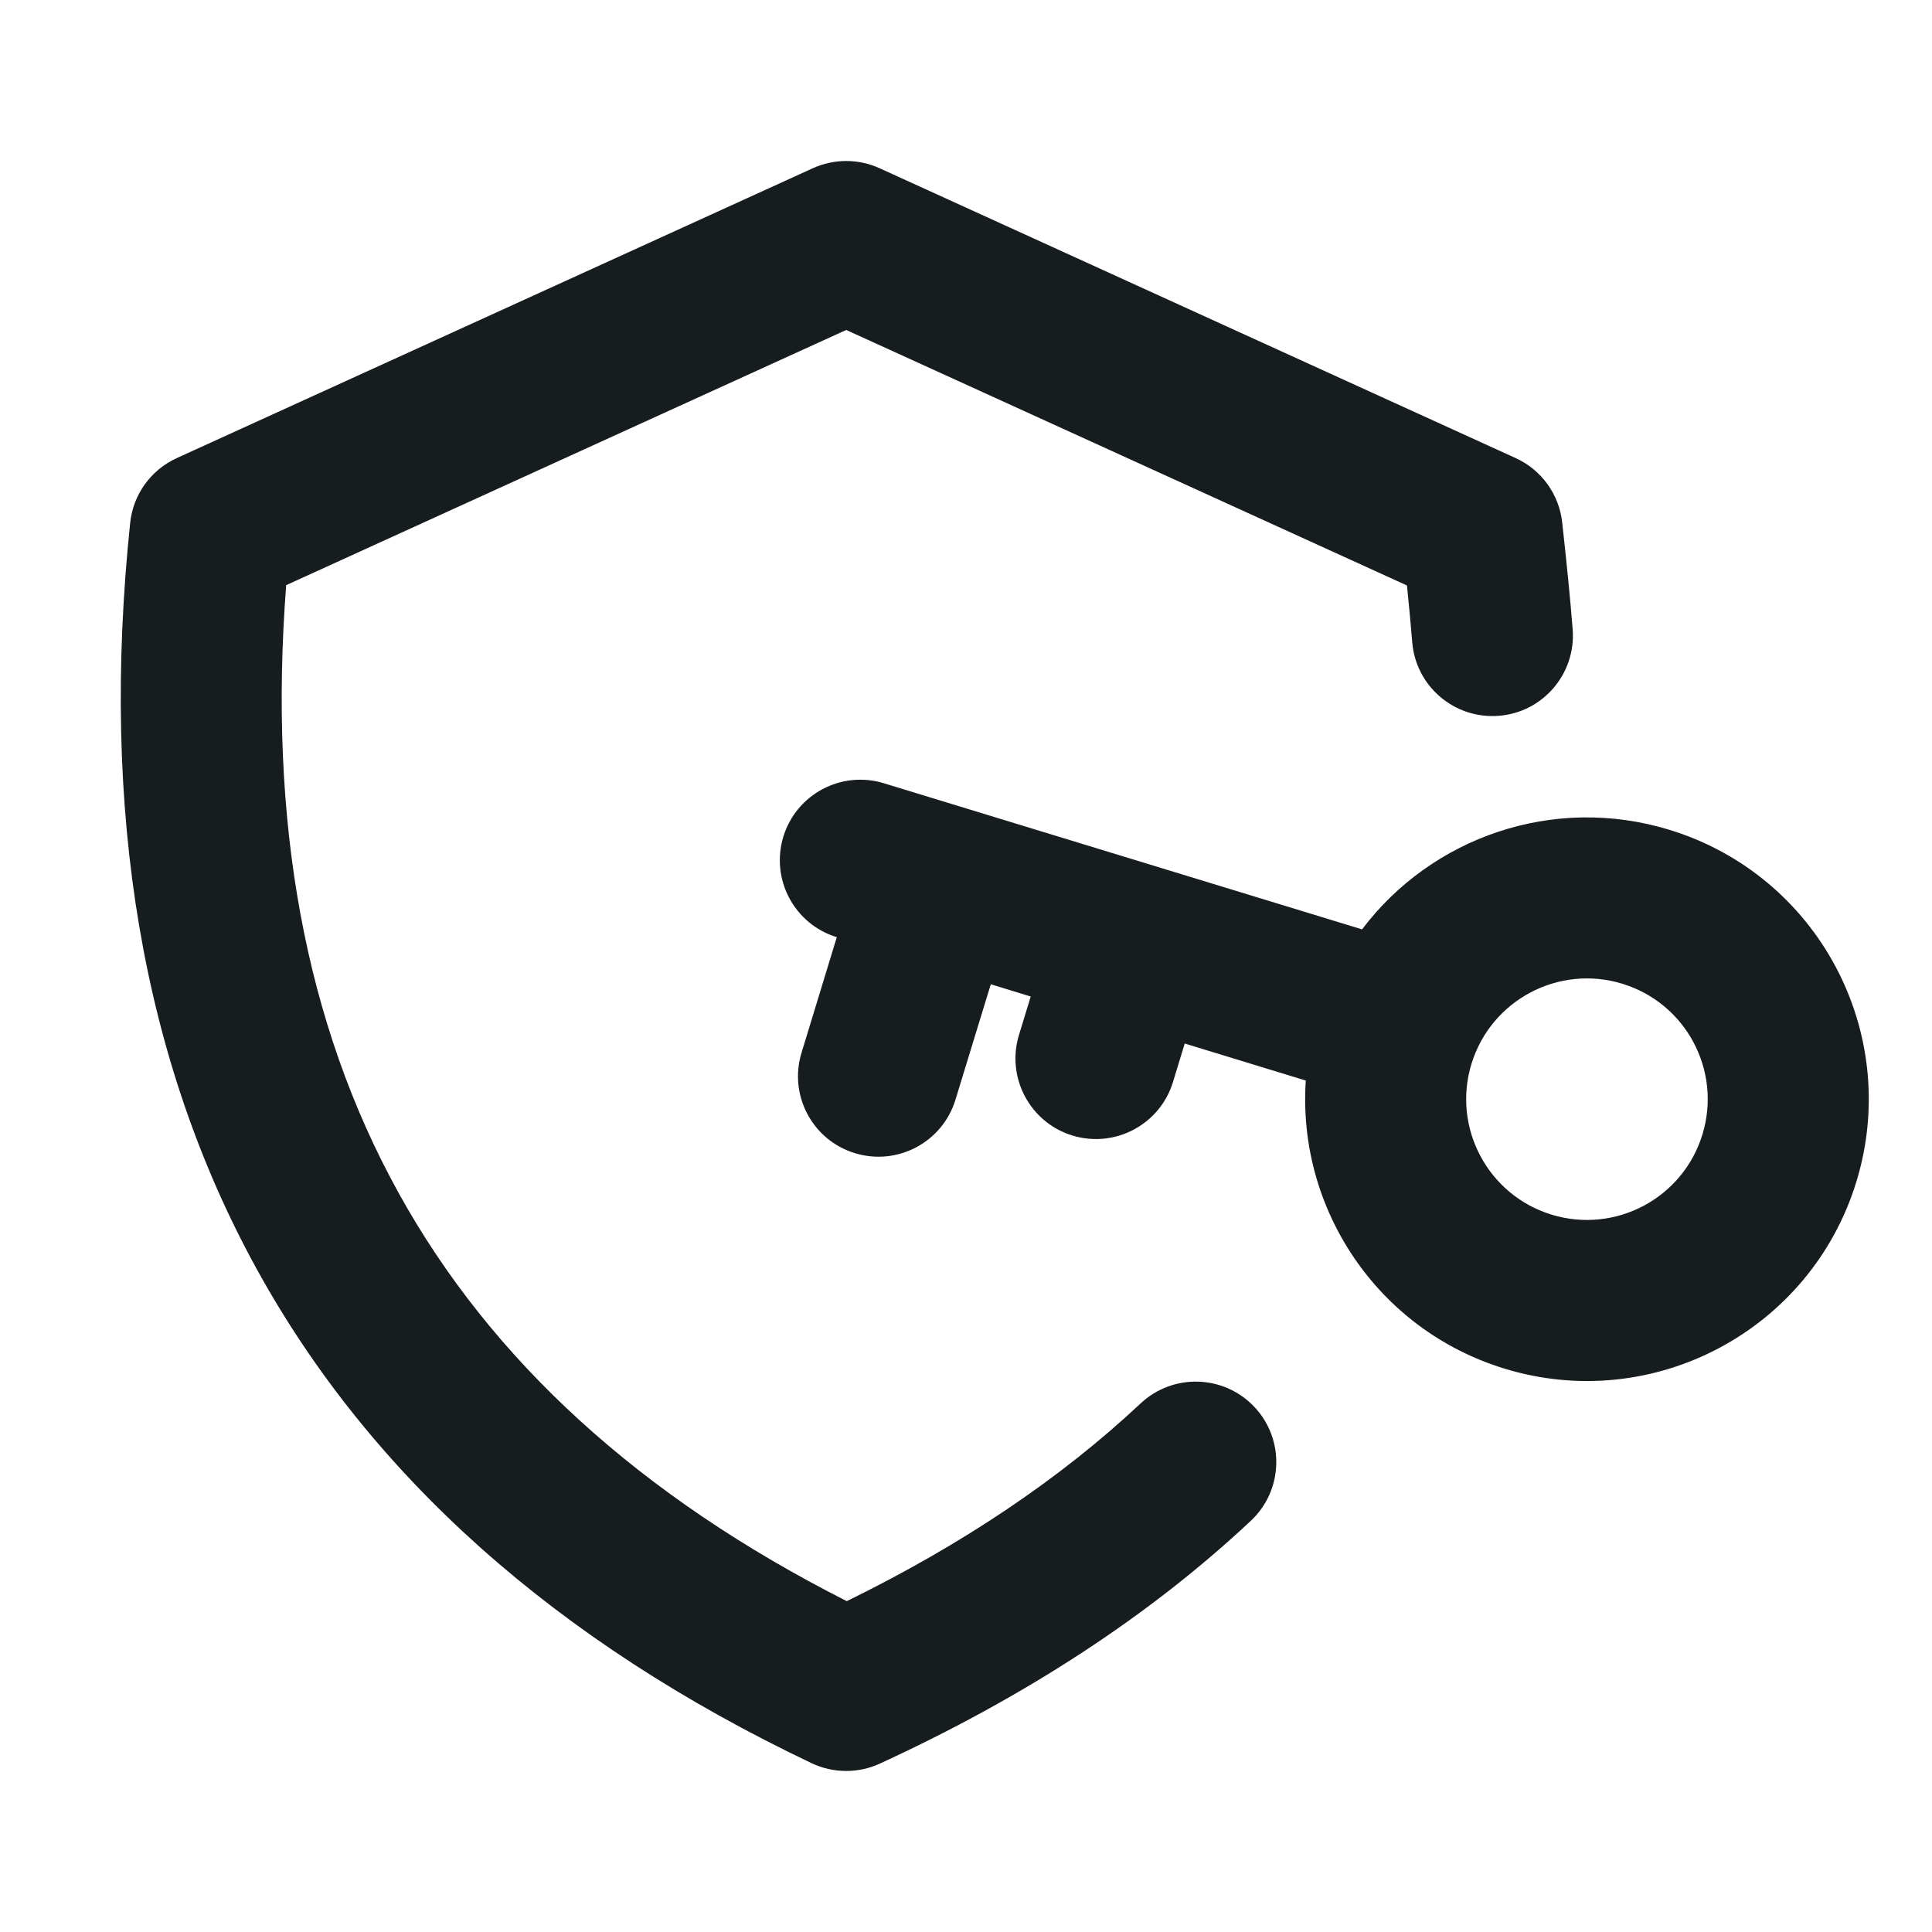<?xml version="1.0" encoding="UTF-8"?>
<svg width="24px" height="24px" viewBox="0 0 24 24" version="1.1" xmlns="http://www.w3.org/2000/svg" xmlns:xlink="http://www.w3.org/1999/xlink">
    <title>Artboard</title>
    <g id="Artboard" stroke="none" stroke-width="1" fill="none" fill-rule="evenodd">
        <path d="M14.17,17.433 C14.573,17.056 15.206,17.076 15.584,17.479 C15.962,17.882 15.941,18.515 15.538,18.892 C14.285,20.067 12.747,21.072 10.93,21.908 C10.661,22.032 10.35,22.03 10.082,21.903 C3.724,18.877 0.868,13.672 1.617,6.496 C1.653,6.144 1.874,5.837 2.197,5.69 L10.097,2.09 C10.361,1.97 10.663,1.97 10.927,2.09 L18.827,5.69 C19.148,5.836 19.368,6.14 19.406,6.49 C19.464,7.012 19.508,7.454 19.536,7.816 C19.58,8.367 19.169,8.849 18.619,8.892 C18.068,8.936 17.586,8.525 17.543,7.975 C17.526,7.77 17.505,7.537 17.478,7.273 L10.512,4.099 L3.555,7.269 C3.104,13.147 5.397,17.295 10.519,19.89 C11.961,19.184 13.177,18.364 14.17,17.433 Z M16.92,11.545 C17.78,10.405 19.292,9.866 20.737,10.308 C22.586,10.873 23.626,12.829 23.061,14.678 C22.496,16.526 20.539,17.567 18.691,17.002 C17.105,16.517 16.114,15.009 16.221,13.423 L14.717,12.963 L14.571,13.442 C14.409,13.97 13.85,14.267 13.322,14.106 C12.794,13.944 12.497,13.385 12.658,12.857 L12.804,12.379 L12.308,12.227 L11.869,13.661 C11.708,14.189 11.149,14.487 10.62,14.325 C10.092,14.164 9.795,13.605 9.957,13.077 L10.395,11.642 C9.867,11.481 9.57,10.922 9.731,10.393 C9.893,9.865 10.452,9.568 10.98,9.73 L16.92,11.545 L16.92,11.545 Z M19.275,15.089 C20.068,15.331 20.906,14.885 21.148,14.093 C21.391,13.301 20.945,12.462 20.152,12.22 C19.36,11.978 18.522,12.424 18.279,13.216 C18.037,14.008 18.483,14.847 19.275,15.089 Z" id="Icon-colour" fill="#171C1F"></path>
    </g>
</svg>